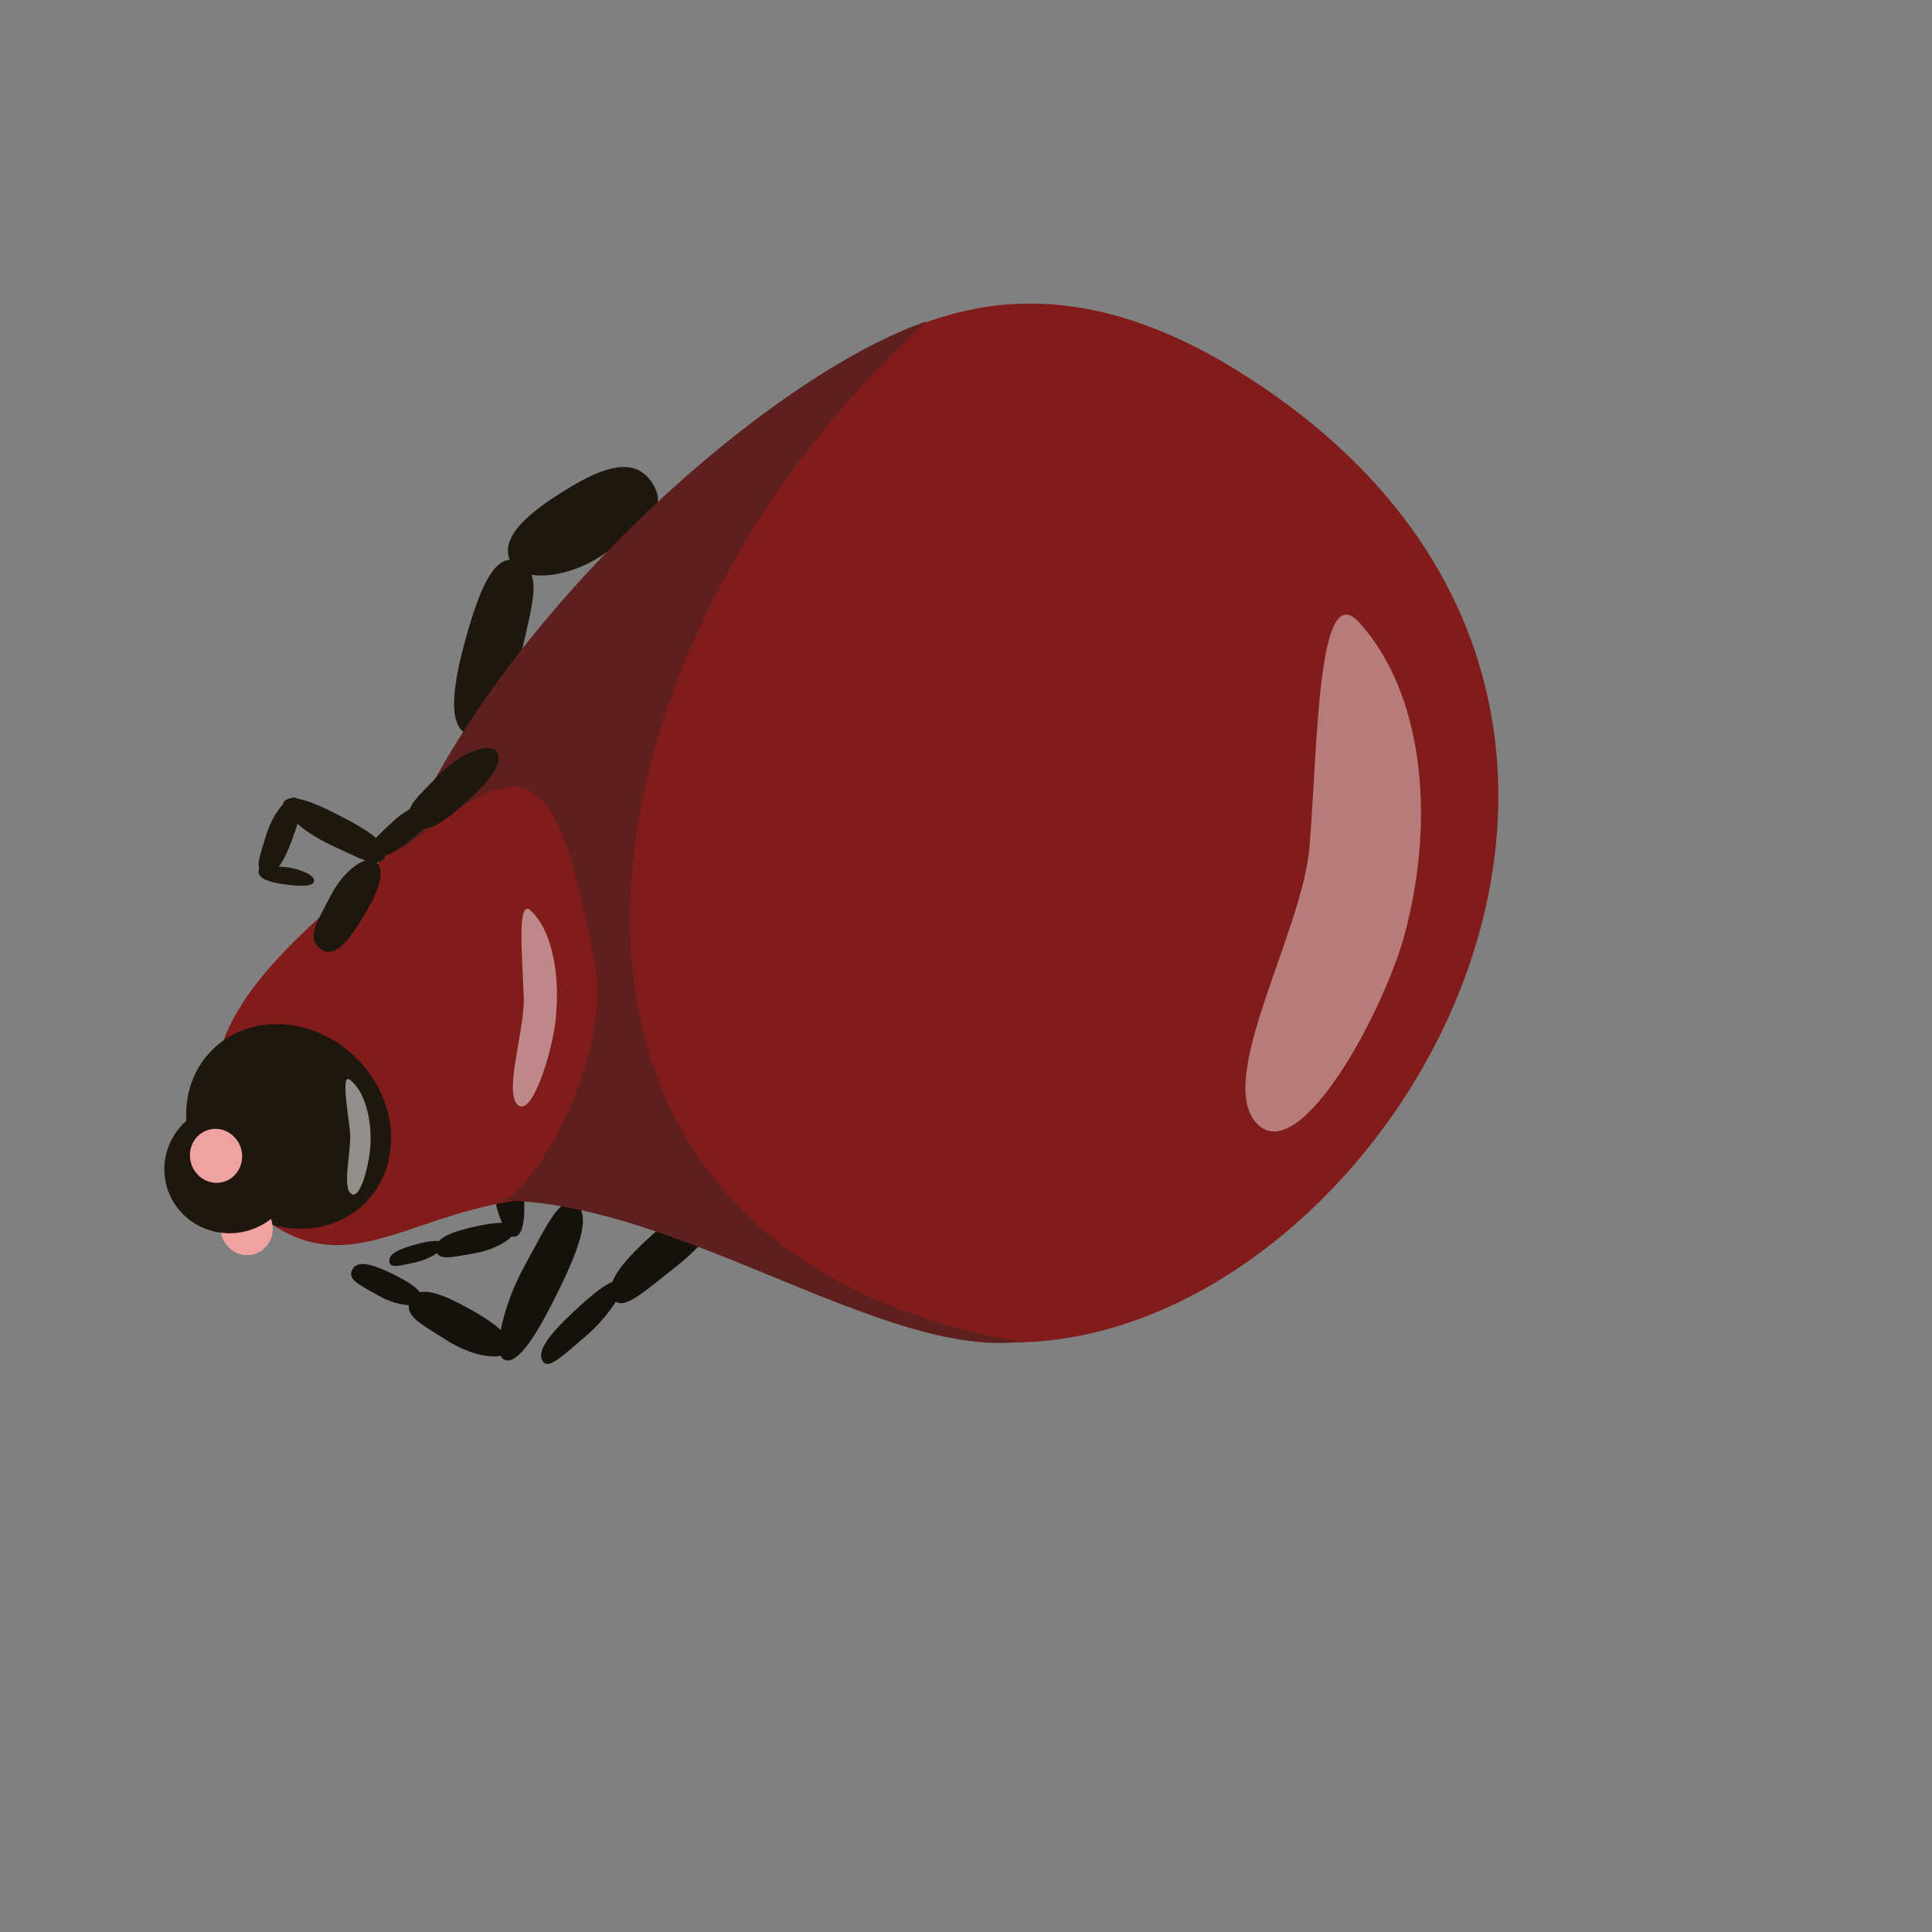 <?xml version="1.0" encoding="UTF-8" standalone="no"?>
<!-- Created with Inkscape (http://www.inkscape.org/) -->

<svg
   width="350"
   height="350"
   viewBox="0 0 92.604 92.604"
   version="1.1"
   id="svg928"
   inkscape:version="1.1.1 (3bf5ae0d25, 2021-09-20)"
   sodipodi:docname="tick-hiding-2.svg"
   xmlns:inkscape="http://www.inkscape.org/namespaces/inkscape"
   xmlns:sodipodi="http://sodipodi.sourceforge.net/DTD/sodipodi-0.dtd"
   xmlns:xlink="http://www.w3.org/1999/xlink"
   xmlns="http://www.w3.org/2000/svg"
   xmlns:svg="http://www.w3.org/2000/svg">
  <rect x="0" y="0" width="92.604" height="92.604" fill="#808080" stroke="none"/>
  <sodipodi:namedview
     id="namedview930"
     pagecolor="#505050"
     bordercolor="#ffffff"
     borderopacity="1"
     inkscape:pageshadow="0"
     inkscape:pageopacity="0"
     inkscape:pagecheckerboard="1"
     inkscape:document-units="mm"
     showgrid="false"
     inkscape:snap-global="false"
     inkscape:zoom="1.5621904"
     inkscape:cx="184.03647"
     inkscape:cy="110.42188"
     inkscape:window-width="1920"
     inkscape:window-height="1017"
     inkscape:window-x="1272"
     inkscape:window-y="-8"
     inkscape:window-maximized="1"
     inkscape:current-layer="layer1"
     units="px" />
  <defs
     id="defs925" />
  <g
     inkscape:label="Layer 1"
     inkscape:groupmode="layer"
     id="layer1">
    <path
       id="path21800"
       style="fill:#1d170d;stroke-width:2.434;stroke-linecap:round;stroke-linejoin:round;paint-order:fill markers stroke"
       d="m 24.521,27.008 c -0.731,-1.218 0.926,-2.518 2.725,-3.607 1.833,-1.109 3.237,-1.491 4.032,-0.223 0.829,1.323 -0.459,1.96 -2.131,3.233 -1.734,1.32 -4.061,1.539 -4.627,0.597 z"
       sodipodi:nodetypes="sssss"
       inkscape:transform-center-x="0.83201664"
       inkscape:transform-center-y="0.012428003" />
    <path
       id="path21806"
       style="fill:#1d170d;stroke-width:2.434;stroke-linecap:round;stroke-linejoin:round;paint-order:fill markers stroke"
       d="m 22.325,35.161 c -0.985,-0.552 -0.501,-2.883 0.164,-5.129 0.677,-2.287 1.398,-3.627 2.446,-3.076 1.092,0.575 0.555,2.057 0.049,4.374 -0.524,2.403 -1.896,4.257 -2.659,3.83 z"
       sodipodi:nodetypes="sssss"
       inkscape:transform-center-x="5.1041223"
       inkscape:transform-center-y="6.0559748" />
    <g
       id="g24156"
       transform="matrix(0.356,0.734,-0.734,0.356,83.863,-106.157)"
       style="stroke-width:1.226">
      <path
         id="path22482"
         style="fill:#16110b;fill-opacity:1;stroke-width:2.983;stroke-linecap:round;stroke-linejoin:round;paint-order:fill markers stroke"
         d="m 144.63,151.461 c -0.378,-0.843 -2.036,-0.596 -3.635,-0.196 -1.629,0.407 -2.588,0.912 -2.212,1.805 0.393,0.932 1.449,0.587 3.098,0.322 1.709,-0.275 3.041,-1.279 2.749,-1.931 z"
         sodipodi:nodetypes="sssss"
         inkscape:transform-center-x="-0.51424519"
         inkscape:transform-center-y="0.16191344" />
      <path
         id="path22488"
         style="fill:#16110b;fill-opacity:1;stroke-width:2.983;stroke-linecap:round;stroke-linejoin:round;paint-order:fill markers stroke"
         d="m 150.807,153.768 c 0.165,-0.69 -1.527,-1.416 -3.259,-2.023 -1.764,-0.618 -2.965,-0.828 -3.162,-0.11 -0.206,0.749 0.988,1.103 2.683,1.815 1.757,0.738 3.611,0.852 3.739,0.318 z"
         sodipodi:nodetypes="sssss"
         inkscape:transform-center-x="-6.4186829"
         inkscape:transform-center-y="0.51361632" />
      <path
         id="path22490"
         style="fill:#16110b;fill-opacity:1;stroke-width:2.983;stroke-linecap:round;stroke-linejoin:round;paint-order:fill markers stroke"
         d="m 150.422,153.603 c -0.582,-0.176 -0.962,1.044 -1.239,2.304 -0.283,1.283 -0.303,2.171 0.306,2.374 0.636,0.211 0.775,-0.661 1.142,-1.885 0.381,-1.268 0.242,-2.656 -0.209,-2.792 z"
         sodipodi:nodetypes="sssss"
         inkscape:transform-center-x="-8.7504379"
         inkscape:transform-center-y="3.8222974" />
      <path
         id="path22492"
         style="fill:#16110b;fill-opacity:1;stroke-width:2.983;stroke-linecap:round;stroke-linejoin:round;paint-order:fill markers stroke"
         d="m 149.404,157.778 c -0.384,-0.13 -0.607,0.721 -0.762,1.6 -0.158,0.896 -0.153,1.518 0.249,1.667 0.419,0.155 0.492,-0.455 0.707,-1.308 0.223,-0.885 0.103,-1.859 -0.194,-1.959 z"
         sodipodi:nodetypes="sssss"
         inkscape:transform-center-x="-7.9574132"
         inkscape:transform-center-y="7.2904274" />
    </g>
    <g
       id="g24162"
       transform="matrix(-0.177,-0.797,-0.797,0.177,145.437,71.616)"
       style="stroke-width:1.226"
       inkscape:transform-center-x="4.5082898"
       inkscape:transform-center-y="5.7646614">
      <path
         id="path22494"
         style="fill:#16110b;fill-opacity:1;stroke-width:2.983;stroke-linecap:round;stroke-linejoin:round;paint-order:fill markers stroke"
         d="m 47.44,137.157 c 0.044,-1.207 2.573,-1.835 5.109,-2.249 2.583,-0.422 4.26,-0.358 4.248,0.909 -0.012,1.32 -1.735,1.499 -4.262,2.101 -2.619,0.623 -5.129,0.174 -5.095,-0.76 z"
         sodipodi:nodetypes="sssss" />
      <path
         id="path22500"
         style="fill:#16110b;fill-opacity:1;stroke-width:2.983;stroke-linecap:round;stroke-linejoin:round;paint-order:fill markers stroke"
         d="m 39.927,143.315 c -0.646,-0.725 1.356,-2.524 3.486,-4.204 2.17,-1.711 3.771,-2.626 4.48,-1.885 0.739,0.772 -0.766,1.854 -2.781,3.637 -2.089,1.848 -4.686,3.013 -5.185,2.452 z"
         sodipodi:nodetypes="sssss" />
      <path
         id="path22504"
         style="fill:#16110b;fill-opacity:1;stroke-width:2.983;stroke-linecap:round;stroke-linejoin:round;paint-order:fill markers stroke"
         d="m 40.382,142.906 c 0.732,-0.531 2.001,0.702 3.146,2.038 1.166,1.361 1.722,2.401 0.966,2.979 -0.788,0.603 -1.505,-0.353 -2.758,-1.597 -1.298,-1.29 -1.921,-3.01 -1.354,-3.421 z"
         sodipodi:nodetypes="sssss" />
      <path
         id="path22506"
         style="fill:#16110b;fill-opacity:1;stroke-width:2.983;stroke-linecap:round;stroke-linejoin:round;paint-order:fill markers stroke"
         d="m 44.319,147.282 c 0.475,-0.367 1.299,0.516 2.044,1.471 0.758,0.972 1.12,1.711 0.63,2.111 -0.511,0.416 -0.977,-0.265 -1.791,-1.155 -0.844,-0.923 -1.25,-2.142 -0.882,-2.426 z"
         sodipodi:nodetypes="sssss" />
    </g>
    <g
       id="g24168"
       transform="matrix(-0.757,-0.304,-0.304,0.757,98.643,-39.231)"
       inkscape:transform-center-x="-3.8311325"
       inkscape:transform-center-y="8.4121192"
       style="stroke-width:1.226">
      <path
         id="path22508"
         style="fill:#16110b;fill-opacity:1;stroke-width:2.983;stroke-linecap:round;stroke-linejoin:round;paint-order:fill markers stroke"
         d="m 35.657,132.219 c 0.068,-1.74 2.641,-1.96 5.216,-1.869 2.624,0.093 4.32,0.645 4.284,2.479 -0.038,1.913 -1.786,1.702 -4.356,1.884 -2.664,0.189 -5.197,-1.148 -5.144,-2.494 z"
         sodipodi:nodetypes="sssss" />
      <path
         id="path22514"
         style="fill:#16110b;fill-opacity:1;stroke-width:2.983;stroke-linecap:round;stroke-linejoin:round;paint-order:fill markers stroke"
         d="m 27.932,139.104 c -0.639,-1.228 1.422,-3.293 3.611,-5.148 2.23,-1.89 3.869,-2.78 4.572,-1.512 0.734,1.323 -0.812,2.481 -2.886,4.518 -2.151,2.112 -4.803,3.092 -5.298,2.142 z"
         sodipodi:nodetypes="sssss" />
      <path
         id="path22518"
         style="fill:#16110b;fill-opacity:1;stroke-width:2.983;stroke-linecap:round;stroke-linejoin:round;paint-order:fill markers stroke"
         d="m 28.401,138.636 c 0.752,-0.571 2.013,1.566 3.146,3.817 1.154,2.294 1.697,3.955 0.92,4.587 -0.81,0.659 -1.517,-0.923 -2.761,-3.071 -1.29,-2.227 -1.887,-4.892 -1.305,-5.334 z"
         sodipodi:nodetypes="sssss" />
      <path
         id="path22520"
         style="fill:#16110b;fill-opacity:1;stroke-width:2.983;stroke-linecap:round;stroke-linejoin:round;paint-order:fill markers stroke"
         d="m 32.301,146.062 c 0.488,-0.403 1.306,1.104 2.04,2.692 0.749,1.618 1.101,2.79 0.597,3.236 -0.525,0.465 -0.984,-0.651 -1.791,-2.166 -0.836,-1.57 -1.224,-3.451 -0.846,-3.762 z"
         sodipodi:nodetypes="sssss" />
    </g>
    <g
       id="g28303"
       inkscape:transform-center-x="9.3302071"
       inkscape:transform-center-y="-0.75227304"
       transform="rotate(23.713,50.429,40.214)">
      <path
         id="path1011"
         style="fill:#821c1b;stroke-width:2.434;stroke-linecap:round;stroke-linejoin:round;paint-order:fill markers stroke"
         d="M 50.092,64.197 C 28.455,61.152 31.516,75.503 21.661,71.586 17.057,69.755 18.9,61.882 24.457,43.452 29.228,27.629 32.598,13.319 50.242,16.195 83.428,21.605 72.638,67.37 50.092,64.197 Z"
         sodipodi:nodetypes="sssss" />
      <path
         style="fill:#5d201f;fill-opacity:1;stroke:none;stroke-width:0.082px;stroke-linecap:butt;stroke-linejoin:miter;stroke-opacity:1"
         d="M 31.531,67.592 C 13.05,62.475 25.696,28.412 34.967,19.893 25.247,41.423 32.723,69.29 58.72,62.895 52.586,66.516 38.992,62.875 31.531,67.592 Z"
         id="path129460"
         sodipodi:nodetypes="cccc"
         inkscape:transform-center-x="19.603178"
         inkscape:transform-center-y="3.7037948" />
      <path
         id="path7742"
         style="fill:#ffffff;fill-opacity:0.42;stroke-width:1.365;stroke-linecap:round;stroke-linejoin:bevel"
         d="M 67.723,37.497 C 66.817,31.78 63.84,26.61 59.718,24.789 c -2.706,-1.195 0.566,6.174 2.164,10.827 1.337,3.894 0.31,12.051 3.039,13.149 2.729,1.098 3.407,-7.451 2.802,-11.268 z"
         sodipodi:nodetypes="sssss"
         inkscape:transform-center-x="3.0086309"
         inkscape:transform-center-y="12.948618" />
    </g>
    <g
       id="g28307"
       inkscape:transform-center-x="5.2331622"
       inkscape:transform-center-y="1.8472657"
       transform="rotate(22.803,54.172,43.851)">
      <g
         id="g28410">
        <path
           id="path1013"
           style="fill:#821c1b;fill-opacity:1;stroke-width:2.434;stroke-linecap:round;stroke-linejoin:round;paint-order:fill markers stroke"
           d="m 31.893,67.942 c -5.23,4.729 -10.387,5.428 -13.865,1.989 -3.479,-3.44 -0.667,-9.363 2.802,-15.54 3.702,-6.592 4.945,-6.832 10.469,1.346 2.731,4.044 1.587,11.307 0.595,12.205 z"
           sodipodi:nodetypes="sssss" />
        <path
           id="path18942"
           style="fill:#ffffff;fill-opacity:0.473;stroke-width:1.365;stroke-linecap:round;stroke-linejoin:bevel"
           d="m 30.745,59.198 c -0.631,-2.123 -1.829,-3.928 -3.147,-4.399 -0.865,-0.309 0.561,2.315 1.325,3.997 0.639,1.408 0.863,4.561 1.729,4.832 0.866,0.271 0.515,-3.013 0.094,-4.43 z"
           sodipodi:nodetypes="sssss"
           inkscape:transform-center-x="0.20027184"
           inkscape:transform-center-y="5.1339829" />
      </g>
    </g>
    <g
       id="g28311"
       inkscape:transform-center-x="8.9644289"
       inkscape:transform-center-y="8.0663359"
       transform="rotate(20.17,63.521,38.138)">
      <ellipse
         style="fill:#1d170d;fill-opacity:1;stroke-width:2.434;stroke-linecap:round;stroke-linejoin:round;paint-order:fill markers stroke"
         id="ellipse1475"
         cx="49.387"
         cy="54.605"
         rx="5.185"
         ry="4.613"
         transform="rotate(24.457)" />
      <path
         id="path18944"
         style="fill:#ffffff;fill-opacity:0.517;stroke-width:1.365;stroke-linecap:round;stroke-linejoin:bevel"
         d="m 26.323,69.59 c -0.397,-1.228 -1.149,-2.272 -1.972,-2.547 -0.541,-0.18 0.354,1.338 0.834,2.312 0.401,0.814 0.546,2.637 1.087,2.795 0.541,0.158 0.316,-1.74 0.051,-2.559 z"
         sodipodi:nodetypes="sssss"
         inkscape:transform-center-x="0.11742265"
         inkscape:transform-center-y="2.9655163" />
    </g>
    <g
       id="g28532"
       transform="translate(1.317,1.198)">
      <g
         id="g28316"
         inkscape:transform-center-x="13.319461"
         inkscape:transform-center-y="10.249737"
         transform="rotate(48.708,37.22,53.273)">
        <ellipse
           style="fill:#f0a2a1;fill-opacity:1;stroke-width:2.434;stroke-linecap:round;stroke-linejoin:round;paint-order:fill markers stroke"
           id="path13611"
           cx="52.409"
           cy="59.928"
           rx="1.298"
           ry="1.248"
           transform="rotate(24.457)" />
        <ellipse
           style="fill:#1d170d;fill-opacity:1;stroke-width:2.434;stroke-linecap:round;stroke-linejoin:round;paint-order:fill markers stroke"
           id="path1015"
           cx="49.443"
           cy="59.851"
           rx="3.097"
           ry="3.164"
           transform="rotate(24.457)" />
        <use
           x="0"
           y="0"
           xlink:href="#path13611"
           id="use14924"
           transform="translate(-3.574,-1.187)"
           width="100%"
           height="100%"
           style="stroke-width:1.226" />
      </g>
    </g>
    <path
       id="ellipse21289"
       style="fill:#1d170d;stroke-width:2.434;stroke-linecap:round;stroke-linejoin:round;paint-order:fill markers stroke"
       d="m 18.025,41.304 c 0.56,0.505 -0.048,1.73 -0.759,2.872 -0.725,1.163 -1.357,1.781 -1.956,1.265 -0.625,-0.538 -0.093,-1.272 0.526,-2.486 0.642,-1.258 1.756,-2.041 2.189,-1.65 z"
       sodipodi:nodetypes="sssss" />
    <path
       id="path21758"
       style="fill:#1d170d;stroke-width:2.434;stroke-linecap:round;stroke-linejoin:round;paint-order:fill markers stroke"
       d="m 13.611,38.43 c 0.324,-0.479 1.694,0.138 3.014,0.846 1.344,0.721 2.132,1.327 1.809,1.842 -0.337,0.537 -1.208,0.014 -2.57,-0.614 -1.412,-0.651 -2.503,-1.703 -2.252,-2.074 z"
       sodipodi:nodetypes="sssss"
       inkscape:transform-center-x="1.8053869"
       inkscape:transform-center-y="-0.96358338" />
    <path
       id="path21764"
       style="fill:#1d170d;stroke-width:2.434;stroke-linecap:round;stroke-linejoin:round;paint-order:fill markers stroke"
       d="m 14.145,38.234 c 0.476,0.14 0.189,1.143 -0.185,2.126 -0.381,1.002 -0.764,1.617 -1.271,1.483 -0.528,-0.14 -0.233,-0.798 0.064,-1.797 0.308,-1.036 1.023,-1.921 1.391,-1.812 z"
       sodipodi:nodetypes="sssss"
       inkscape:transform-center-x="0.66320357"
       inkscape:transform-center-y="1.5407759" />
    <path
       id="path21770"
       style="fill:#1d170d;stroke-width:2.434;stroke-linecap:round;stroke-linejoin:round;paint-order:fill markers stroke"
       d="m 15.058,42.195 c 0.005,0.331 -0.712,0.29 -1.434,0.191 -0.735,-0.102 -1.217,-0.261 -1.232,-0.611 -0.015,-0.365 0.476,-0.268 1.193,-0.221 0.743,0.049 1.469,0.386 1.473,0.642 z"
       sodipodi:nodetypes="sssss" />
    <g
       id="g28430"
       transform="rotate(-21.485,25.495,24.178)"
       inkscape:transform-center-x="2.2754491"
       inkscape:transform-center-y="1.9161677">
      <path
         id="path21788"
         style="fill:#1d170d;stroke-width:2.434;stroke-linecap:round;stroke-linejoin:round;paint-order:fill markers stroke"
         d="m 19.569,34.567 c 0.196,0.712 -1.109,1.329 -2.458,1.821 -1.374,0.502 -2.328,0.629 -2.553,-0.114 -0.235,-0.775 0.7,-1.049 2.009,-1.65 1.357,-0.623 2.849,-0.607 3.001,-0.056 z"
         sodipodi:nodetypes="sssss"
         inkscape:transform-center-x="1.3979066"
         inkscape:transform-center-y="0.50725773" />
      <path
         id="path21794"
         style="fill:#1d170d;stroke-width:2.434;stroke-linecap:round;stroke-linejoin:round;paint-order:fill markers stroke"
         d="m 15.859,35.894 c 0.144,0.468 -0.766,0.845 -1.708,1.141 -0.96,0.301 -1.628,0.366 -1.793,-0.123 -0.172,-0.51 0.482,-0.671 1.395,-1.038 0.947,-0.381 1.995,-0.342 2.107,0.02 z"
         sodipodi:nodetypes="sssss"
         inkscape:transform-center-x="5.111557"
         inkscape:transform-center-y="1.897873" />
    </g>
  </g>
</svg>
